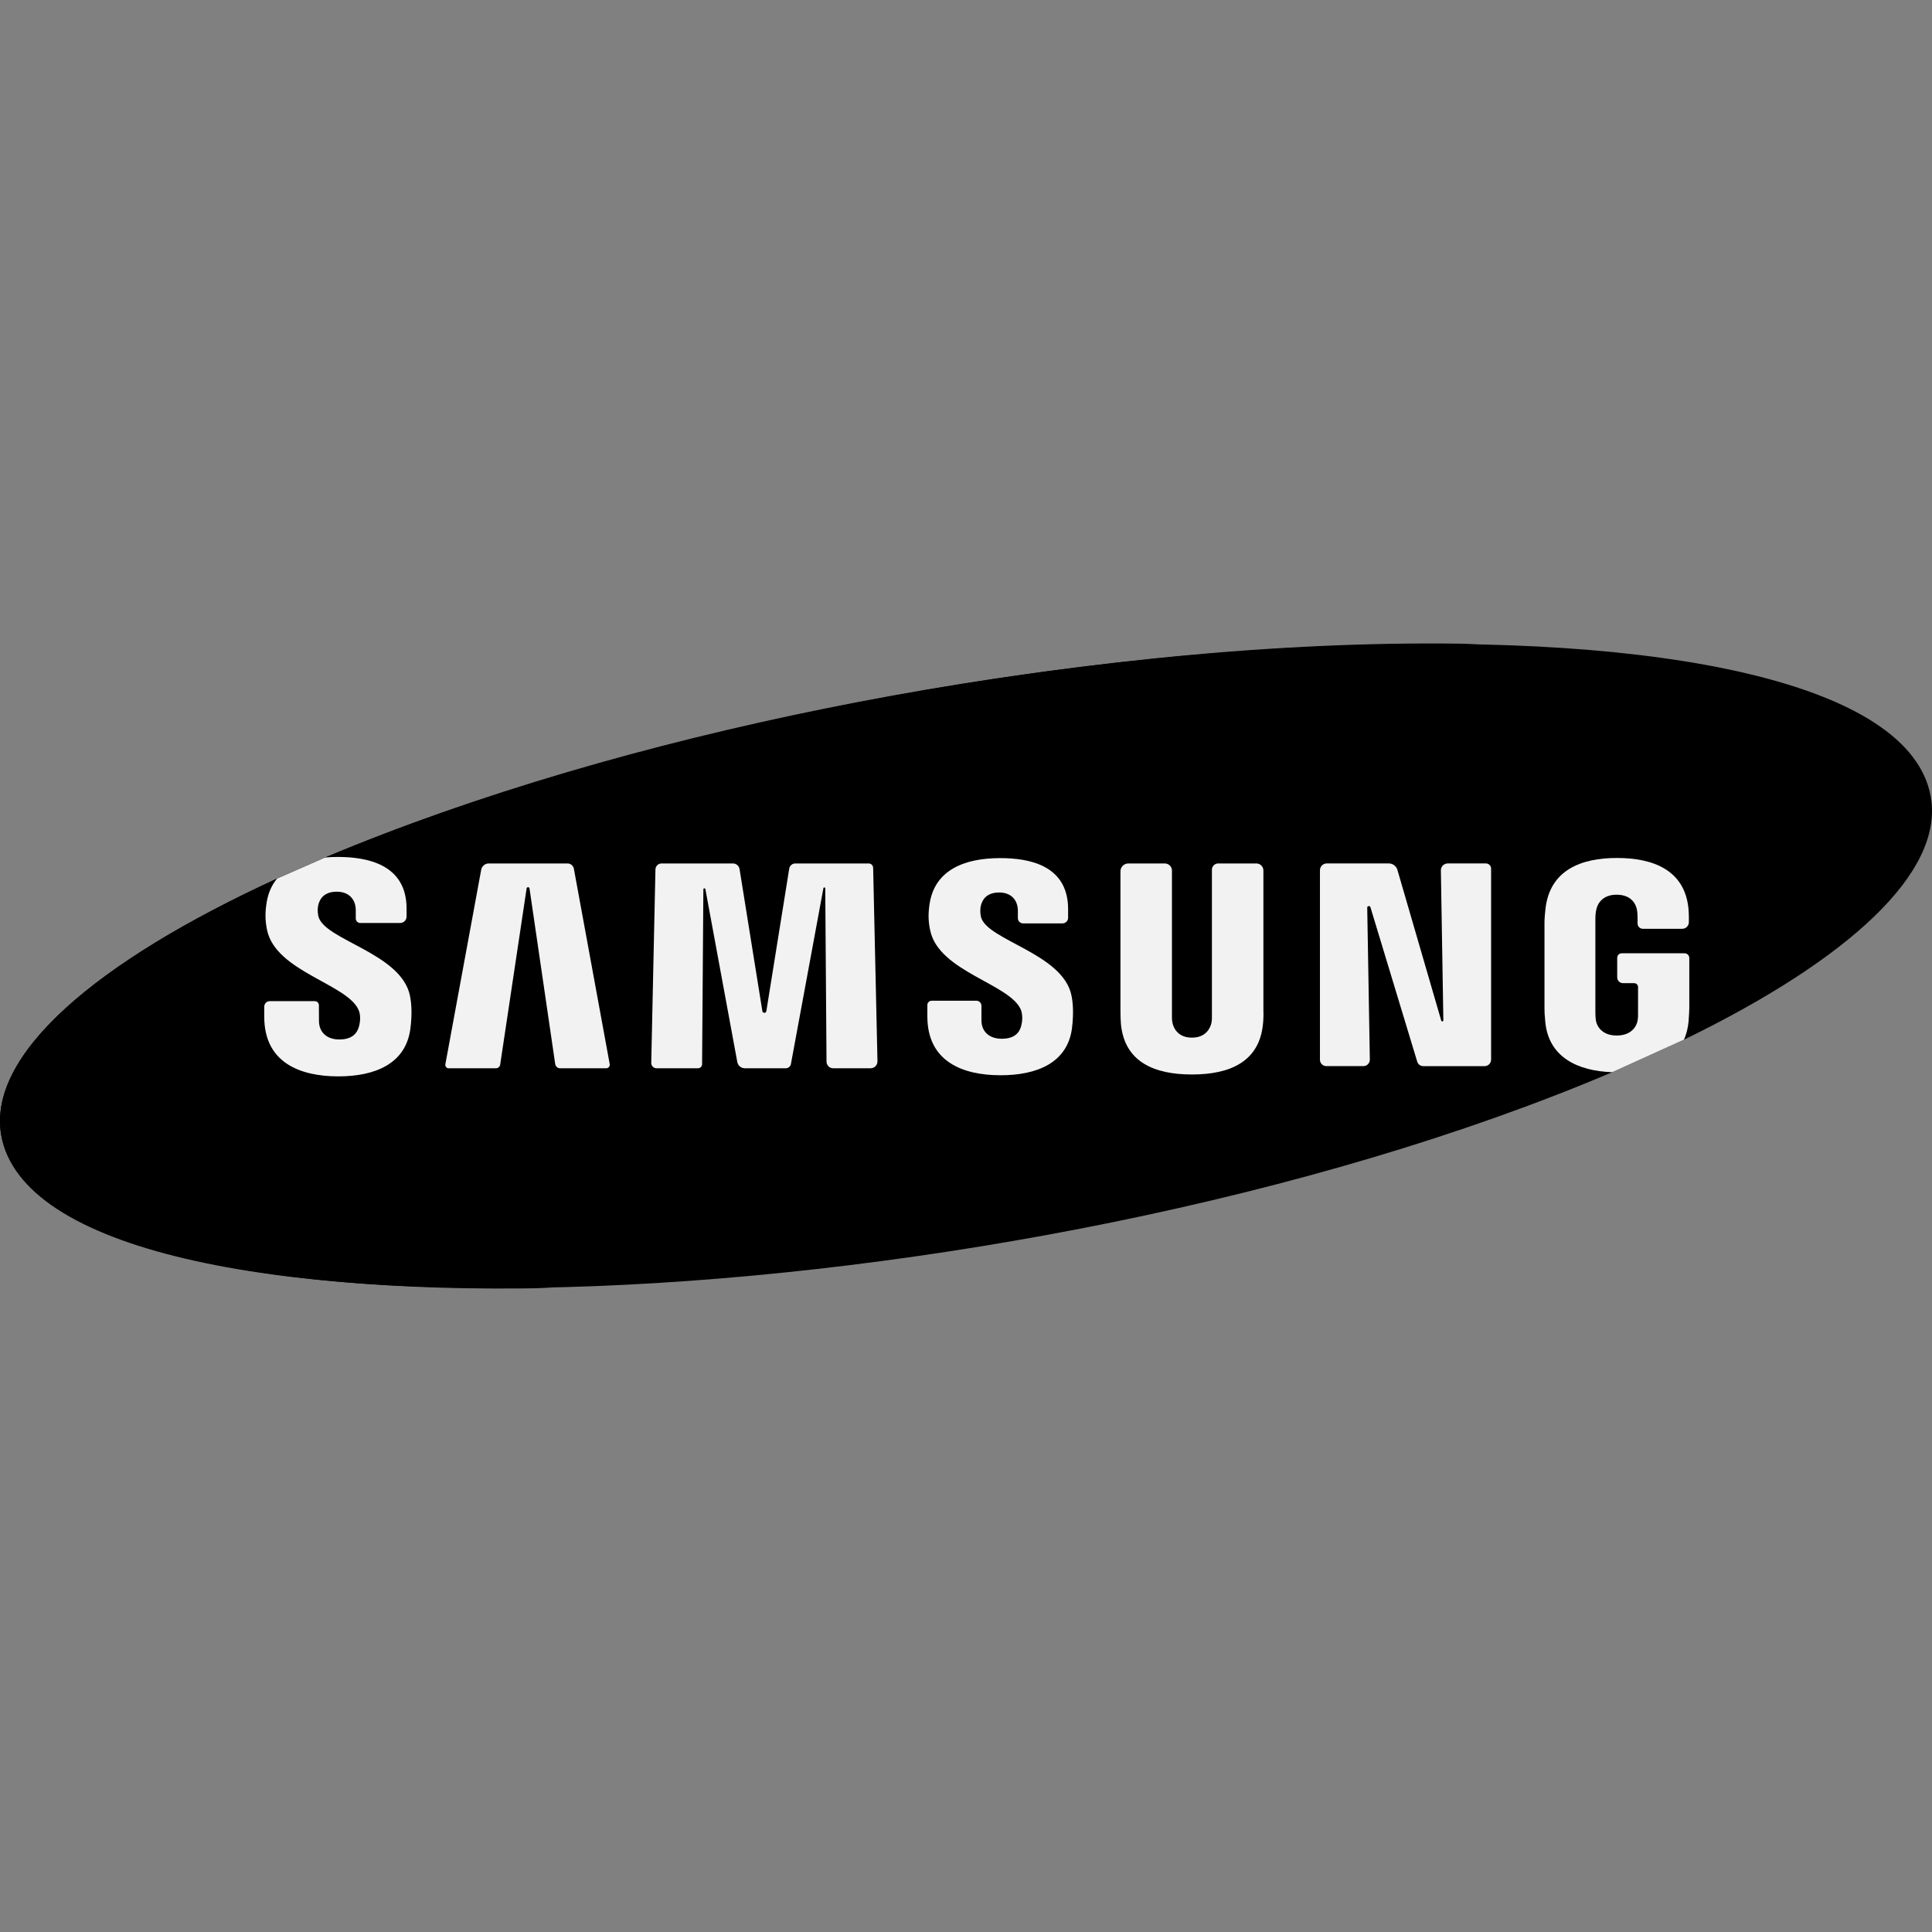 <?xml version="1.0" encoding="iso-8859-1"?>
<!-- Generator: Adobe Illustrator 19.0.0, SVG Export Plug-In . SVG Version: 6.00 Build 0)  -->
<svg version="1.1" id="Capa_1" xmlns="http://www.w3.org/2000/svg" xmlns:xlink="http://www.w3.org/1999/xlink" x="0px" y="0px"
	 viewBox="0 0 512 512" style="enable-background:new 0 0 512 512;" xml:space="preserve">
<rect x="0" y="0" width="512" height="512" fill="#808080" stroke="none"/>
<path style="fill: #000000;" d="M511.686,211.219c-10.56-60.905-265.338-51.36-425.524,16.027l-12.73,5.584
	c-48.347,22.168-76.765,46.794-73.119,67.946c10.625,61.333,267.711,51.005,426.962-16.636l18.991-8.615
	C489.909,254.316,515.139,231.227,511.686,211.219z"/>
<path style="fill:#000000;" d="M26.615,300.776c-3.646-21.152,24.772-45.779,73.119-67.946l12.73-5.584
	c79.585-33.479,190.439-54.642,279.424-56.575c-95.084-2.188-219.877,20.461-305.726,56.575l-12.73,5.584
	c-48.347,22.168-76.765,46.794-73.119,67.946c4.81,27.766,63.599,42.343,146.031,40.55C77.938,339.75,30.896,325.488,26.615,300.776
	z"/>
<g>
	<path style="fill:#F2F2F2;" d="M428.577,253.821v5.189c0,0.851,0.69,1.541,1.541,1.541h2.956c0.568,0,1.029,0.461,1.029,1.029
		v6.831c0.026,0.703-0.016,1.459-0.13,2.063c-0.229,1.469-1.609,3.954-5.531,3.954c-3.906,0-5.261-2.485-5.505-3.954
		c-0.099-0.604-0.146-1.359-0.146-2.063v-24.809c0-0.885,0.063-1.838,0.25-2.557c0.266-1.323,1.433-3.938,5.37-3.938
		c4.131,0,5.157,2.745,5.386,3.938c0.161,0.776,0.177,2.089,0.177,2.089v1.613c0,0.769,0.623,1.392,1.392,1.392h10.456
		c0.962,0,1.742-0.78,1.742-1.742v-0.039c0,0,0.057-1.859-0.104-3.594c-1.016-10.183-9.36-13.391-18.939-13.391
		c-9.584,0-17.756,3.245-18.944,13.391c-0.104,0.937-0.271,2.609-0.271,3.594v22.829c0,0.984,0.026,1.755,0.208,3.578
		c0.849,9.474,8.719,13.089,17.762,13.376l18.991-8.615c0.625-1.386,1.042-2.969,1.219-4.761c0.146-1.823,0.161-2.594,0.198-3.578
		v-13.304c0-0.69-0.559-1.249-1.249-1.249h-16.669C429.109,252.633,428.577,253.165,428.577,253.821z"/>
	<path style="fill:#F2F2F2;" d="M108.658,263.941c-2.266-11.402-22.751-14.767-24.288-21.126c-0.25-1.089-0.193-2.245-0.052-2.844
		c0.38-1.734,1.542-3.662,4.933-3.662c3.172,0,5.032,1.979,5.032,4.938v2.168c0,0.655,0.531,1.187,1.187,1.187h10.577
		c0.939,0,1.7-0.761,1.7-1.7v-2.123c0-11.792-10.584-13.678-18.225-13.678c-1.151,0-2.276,0.042-3.36,0.146l-12.73,5.584
		c-1.391,1.677-2.349,3.75-2.766,6.329c-0.396,2.437-0.459,4.573,0.109,7.318c2.333,11.089,21.527,14.313,24.319,21.324
		c0.521,1.313,0.354,2.98,0.099,4.006c-0.443,1.834-1.662,3.667-5.271,3.667c-3.365,0-5.391-1.969-5.391-4.933l-0.017-4.141
		c-0.002-0.599-0.488-1.083-1.087-1.083h-11.94c-0.804,0-1.456,0.652-1.456,1.456v2.695c0,12.131,9.475,15.782,19.616,15.782
		c9.761,0,17.777-3.339,19.079-12.423C109.377,268.15,108.887,265.087,108.658,263.941z"/>
	<path style="fill:#F2F2F2;" d="M147.136,281.979l-6.811-46.531c-0.065-0.442-0.702-0.443-0.768-0.001l-7.003,46.689
		c-0.083,0.557-0.562,0.968-1.125,0.968h-12.52c-0.561,0-0.985-0.509-0.884-1.061l9.498-51.551c0.178-0.965,1.02-1.666,2.001-1.666
		h20.882c0.822,0,1.527,0.587,1.676,1.396l9.499,51.775c0.106,0.576-0.337,1.108-0.923,1.108h-12.223
		C147.784,283.103,147.231,282.625,147.136,281.979z"/>
	<path style="fill:#F2F2F2;" d="M219.036,281.335l-0.338-45.918c-0.002-0.296-0.431-0.334-0.484-0.043l-8.615,46.612
		c-0.12,0.647-0.684,1.117-1.342,1.117h-10.863c-0.982,0-1.824-0.701-2.003-1.667l-8.454-45.794
		c-0.059-0.322-0.533-0.28-0.535,0.047l-0.341,46.338c-0.004,0.595-0.488,1.076-1.084,1.076h-10.992
		c-0.783,0-1.414-0.644-1.397-1.427l1.112-51.257c0.019-0.886,0.743-1.595,1.63-1.595h18.912c0.87,0,1.611,0.632,1.749,1.491
		l6.044,37.641c0.097,0.602,0.962,0.602,1.059,0l6.063-37.759c0.127-0.791,0.809-1.372,1.61-1.372h19.439
		c0.646,0,1.174,0.516,1.188,1.162l1.146,51.248c0.023,1.025-0.802,1.869-1.827,1.869h-9.895
		C219.839,283.103,219.044,282.314,219.036,281.335z"/>
	<path style="fill:#F2F2F2;" d="M284.064,272.671c-1.276,8.985-9.24,12.282-18.892,12.282c-10.063,0-19.413-3.61-19.413-15.605
		v-3.012c0-0.626,0.508-1.134,1.134-1.134h11.86c0.74,0,1.341,0.6,1.341,1.341v3.868c0,2.927,2.026,4.87,5.381,4.87
		c3.589,0,4.792-1.808,5.204-3.61c0.25-1,0.385-2.677-0.099-3.99c-2.75-6.933-21.751-10.12-24.064-21.095
		c-0.599-2.714-0.51-4.844-0.135-7.235c1.433-8.787,9.193-11.944,18.694-11.944c7.563,0,17.985,1.833,17.985,13.537v2.269
		c0,0.826-0.67,1.496-1.496,1.496h-10.435c-0.763,0-1.381-0.618-1.381-1.381v-1.931c0-2.922-1.828-4.881-4.943-4.881
		c-3.344,0-4.506,1.896-4.902,3.631c-0.125,0.588-0.182,1.729,0.052,2.813c1.536,6.271,21.783,9.657,24.012,20.918
		C284.209,265.009,284.668,268.03,284.064,272.671"/>
	<path style="fill:#F2F2F2;" d="M334.707,271.322c-0.958,10.141-8.896,13.428-18.84,13.428c-9.933,0-17.876-3.287-18.814-13.428
		c-0.062-0.542-0.135-2.584-0.12-3.583V230.91c0-1.151,0.933-2.084,2.084-2.084h9.674c1.043,0,1.889,0.846,1.889,1.889v38.269
		c-0.026,0.693,0,1.49,0.135,2.063c0.261,1.344,1.427,3.938,5.151,3.938c3.766,0,4.896-2.594,5.183-3.938
		c0.12-0.573,0.146-1.37,0.12-2.063v-38.494c0-0.919,0.745-1.664,1.664-1.664h10.124c1.026,0,1.858,0.832,1.858,1.858v37.055
		C334.874,268.738,334.79,270.78,334.707,271.322"/>
	<path style="fill:#F2F2F2;" d="M393.433,282.536h-16.261c-0.732,0-1.378-0.479-1.59-1.18l-12.401-40.929
		c-0.146-0.483-0.859-0.371-0.85,0.133l0.688,40.23c0.016,0.959-0.756,1.745-1.715,1.745h-9.806c-0.938,0-1.699-0.761-1.699-1.699
		v-50.206c0-0.998,0.809-1.806,1.806-1.806h16.447c1.054,0,1.982,0.696,2.276,1.708l11.618,39.949
		c0.093,0.319,0.564,0.248,0.559-0.084l-0.658-39.726c-0.017-1.015,0.802-1.848,1.817-1.848h10.115c0.761,0,1.377,0.617,1.377,1.377
		v50.613C395.153,281.766,394.383,282.536,393.433,282.536z"/>
</g>
<g>
</g>
<g>
</g>
<g>
</g>
<g>
</g>
<g>
</g>
<g>
</g>
<g>
</g>
<g>
</g>
<g>
</g>
<g>
</g>
<g>
</g>
<g>
</g>
<g>
</g>
<g>
</g>
<g>
</g>
</svg>
